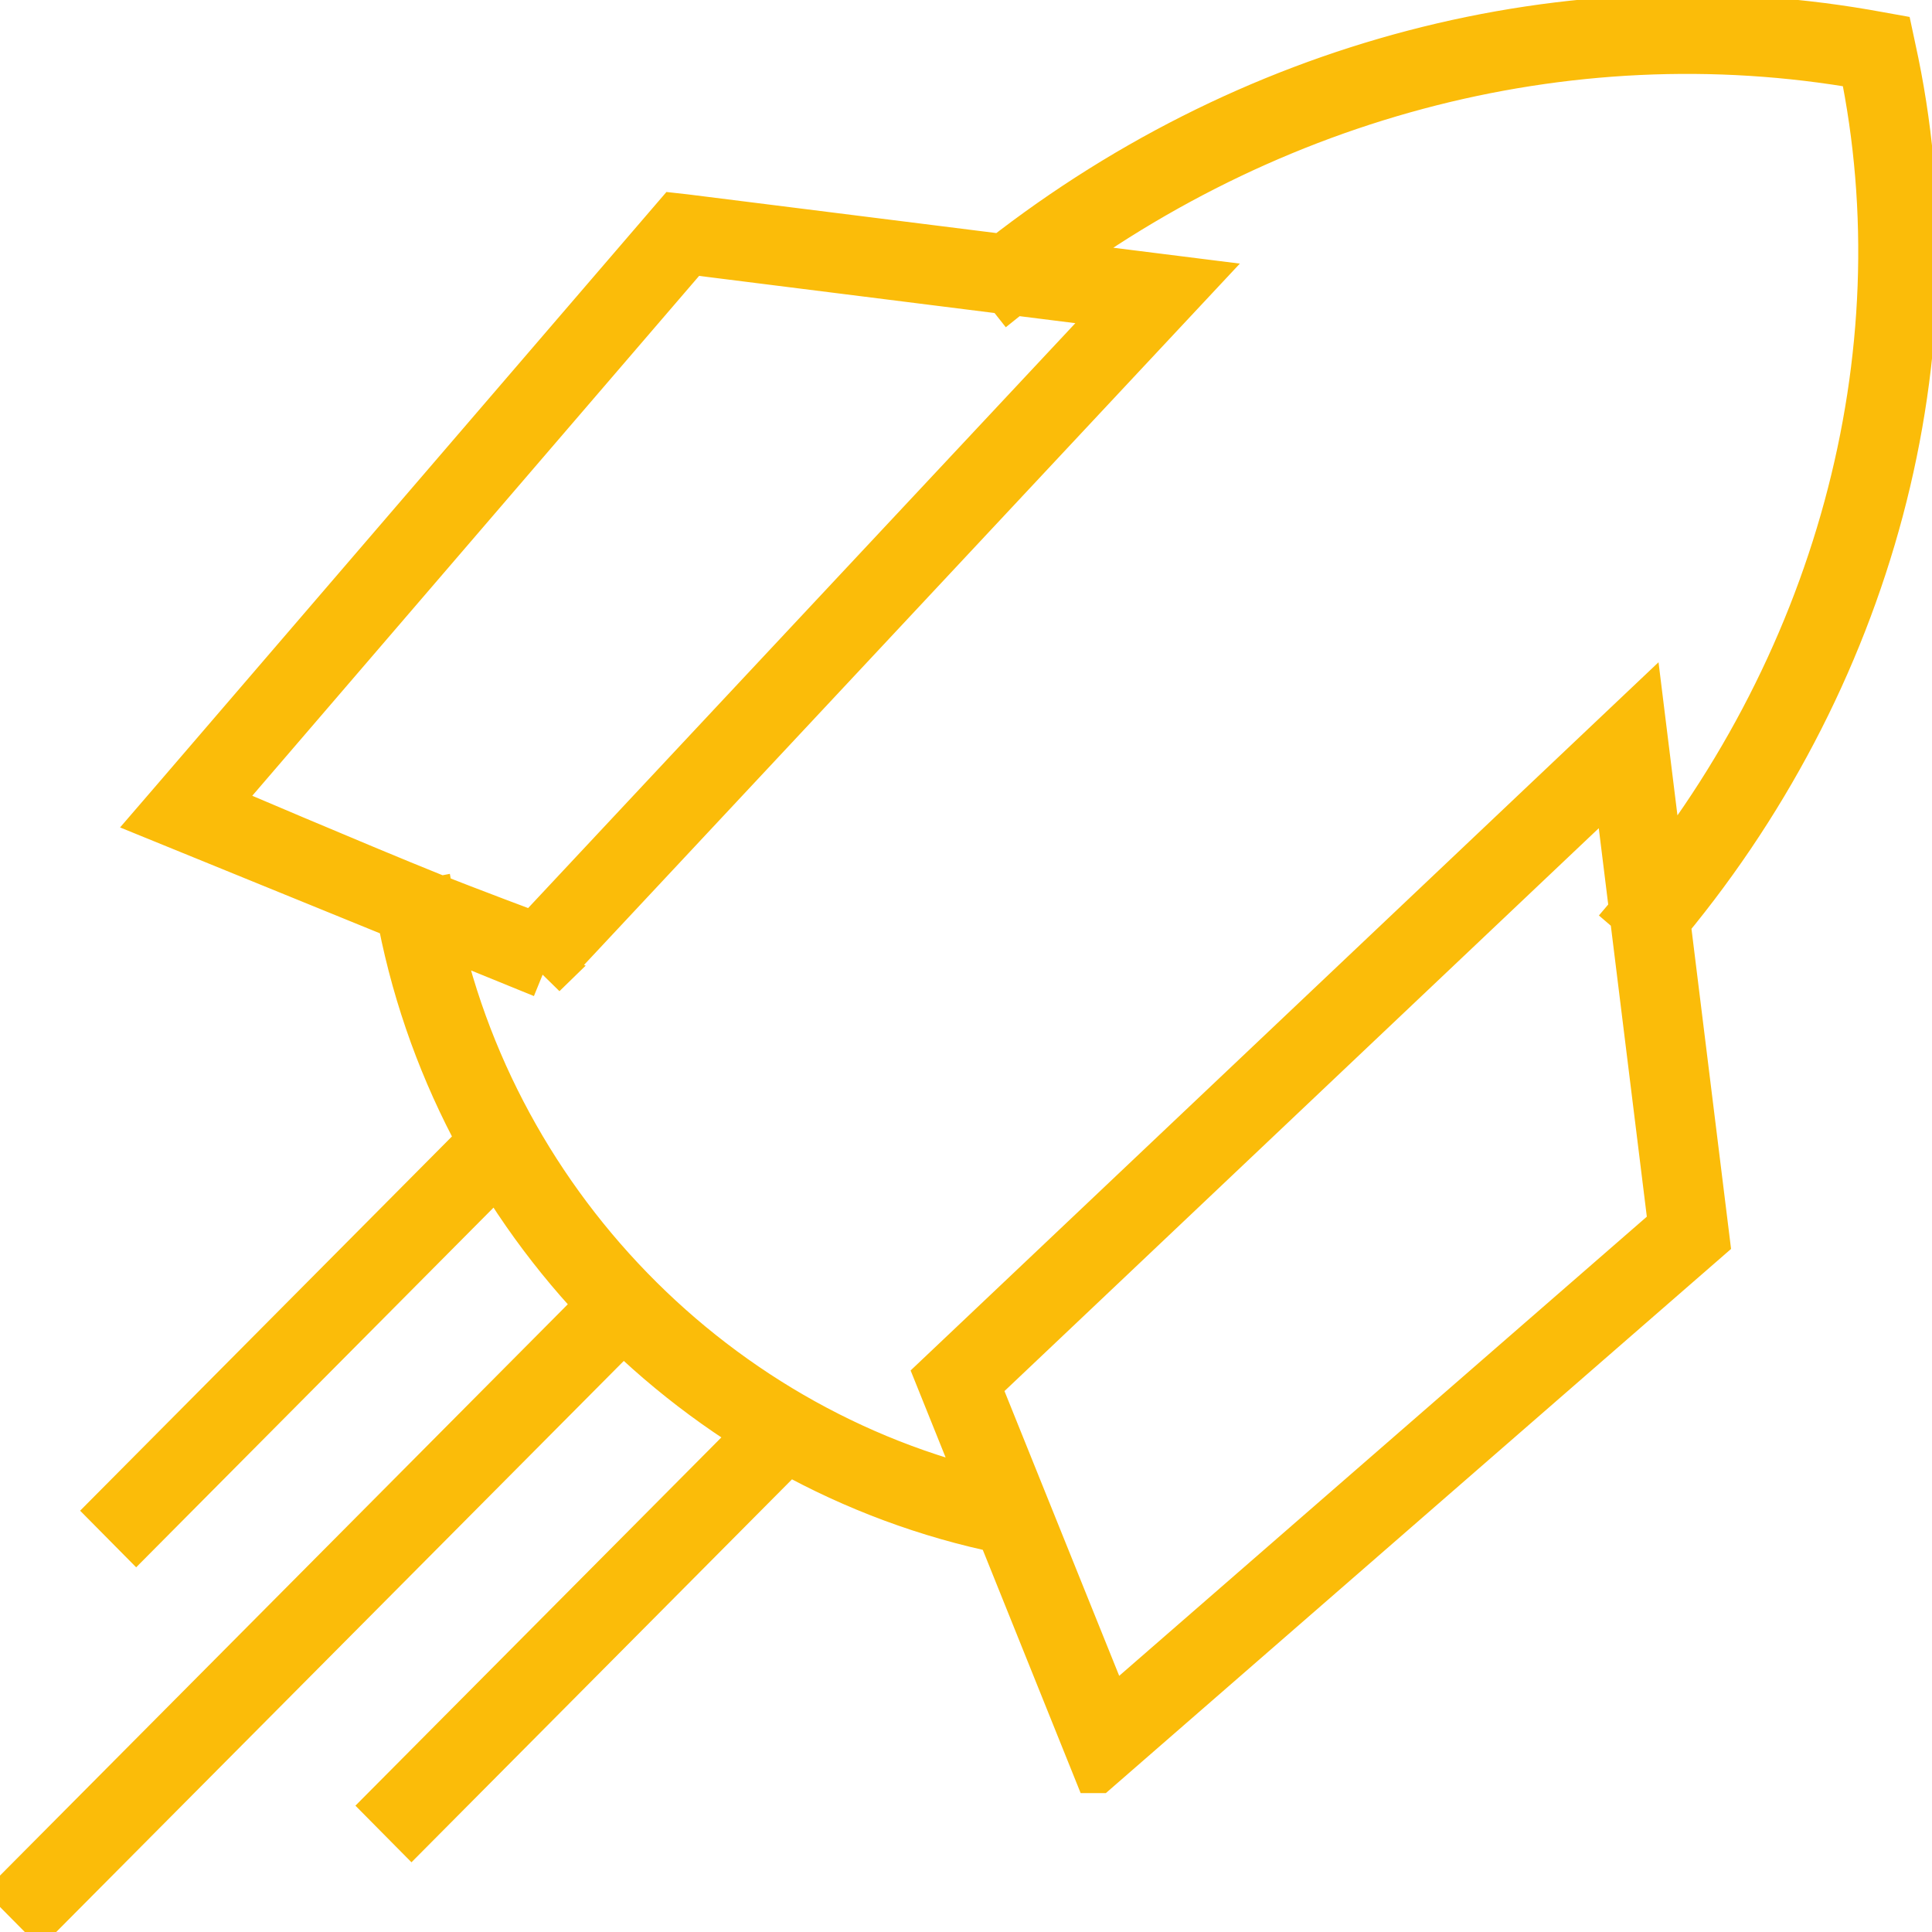 <?xml version="1.0" encoding="UTF-8" standalone="no"?>
<!-- Created with Inkscape (http://www.inkscape.org/) -->

<svg
   xmlns:dc="http://purl.org/dc/elements/1.1/"
   xmlns:cc="http://creativecommons.org/ns#"
   xmlns:rdf="http://www.w3.org/1999/02/22-rdf-syntax-ns#"
   xmlns:svg="http://www.w3.org/2000/svg"
   xmlns="http://www.w3.org/2000/svg"
   xmlns:sodipodi="http://sodipodi.sourceforge.net/DTD/sodipodi-0.dtd"
   xmlns:inkscape="http://www.inkscape.org/namespaces/inkscape"
   version="1.1"
   width="16.597"
   height="16.598"
   id="svg4778"
   inkscape:version="0.91 r13725"
   sodipodi:docname="rocket.svg">
  <sodipodi:namedview
     pagecolor="#ffffff"
     bordercolor="#666666"
     borderopacity="1"
     objecttolerance="10"
     gridtolerance="10"
     guidetolerance="10"
     inkscape:pageopacity="0"
     inkscape:pageshadow="2"
     inkscape:window-width="1920"
     inkscape:window-height="1018"
     id="namedview13"
     showgrid="false"
     inkscape:zoom="20.107937"
     inkscape:cx="8.0708826"
     inkscape:cy="10.065949"
     inkscape:window-x="-8"
     inkscape:window-y="372"
     inkscape:window-maximized="1"
     inkscape:current-layer="svg4778" />
  <defs
     id="defs4780" />
  <g
     transform="translate(-366.701,-524.063)"
     id="layer1">
    <path
       id="path1122"
       style="fill:none;stroke:#fbbc09;stroke-width:0.41;stroke-linecap:butt;stroke-linejoin:miter;stroke-miterlimit:10;stroke-dasharray:none;stroke-opacity:1"
       d="m 370.4,531.81 c 0.454,2.555 2.456,4.615 4.982,5.129 l -0.054,0.268 -5e-5,0 c -2.635,-0.535 -4.724,-2.684 -5.197,-5.346 z m -2.529,5.426 -0.193,-0.195 3.216,-3.237 0.193,0.195 -3.216,3.237 z m 2.365,2.534 -0.193,-0.195 3.314,-3.335 0.193,0.195 -3.314,3.335 z m -3.187,0.735 -0.193,-0.195 5.183,-5.215 0.193,0.195 -5.183,5.215 z m 8.039,-4.544 1.145,2.842 4.832,-4.205 -0.476,-3.848 -5.501,5.21 z m 1.035,3.301 -1.357,-3.373 6.029,-5.709 0.56,4.529 -5.231,4.553 z m -7.593,-8.284 c 0,0 1.249,0.534 1.879,0.787 0.293,0.118 0.885,0.339 0.885,0.339 l 5.069,-5.418 -3.74,-0.47 z m 2.835,1.452 -3.291,-1.341 0.125,-0.145 4.312,-5.016 0.072,0.008 4.345,0.545 -5.564,5.95 z m 9.566,-0.348 -0.206,-0.177 c 1.764,-2.071 2.501,-4.786 1.981,-7.28 -2.555,-0.451 -5.224,0.265 -7.332,1.96 l -0.17,-0.215 c 2.195,-1.764 4.981,-2.493 7.641,-2 l 0.089,0.016 0.019,0.089 c 0.576,2.603 -0.18,5.446 -2.021,7.607 z" />
  </g>
</svg>
